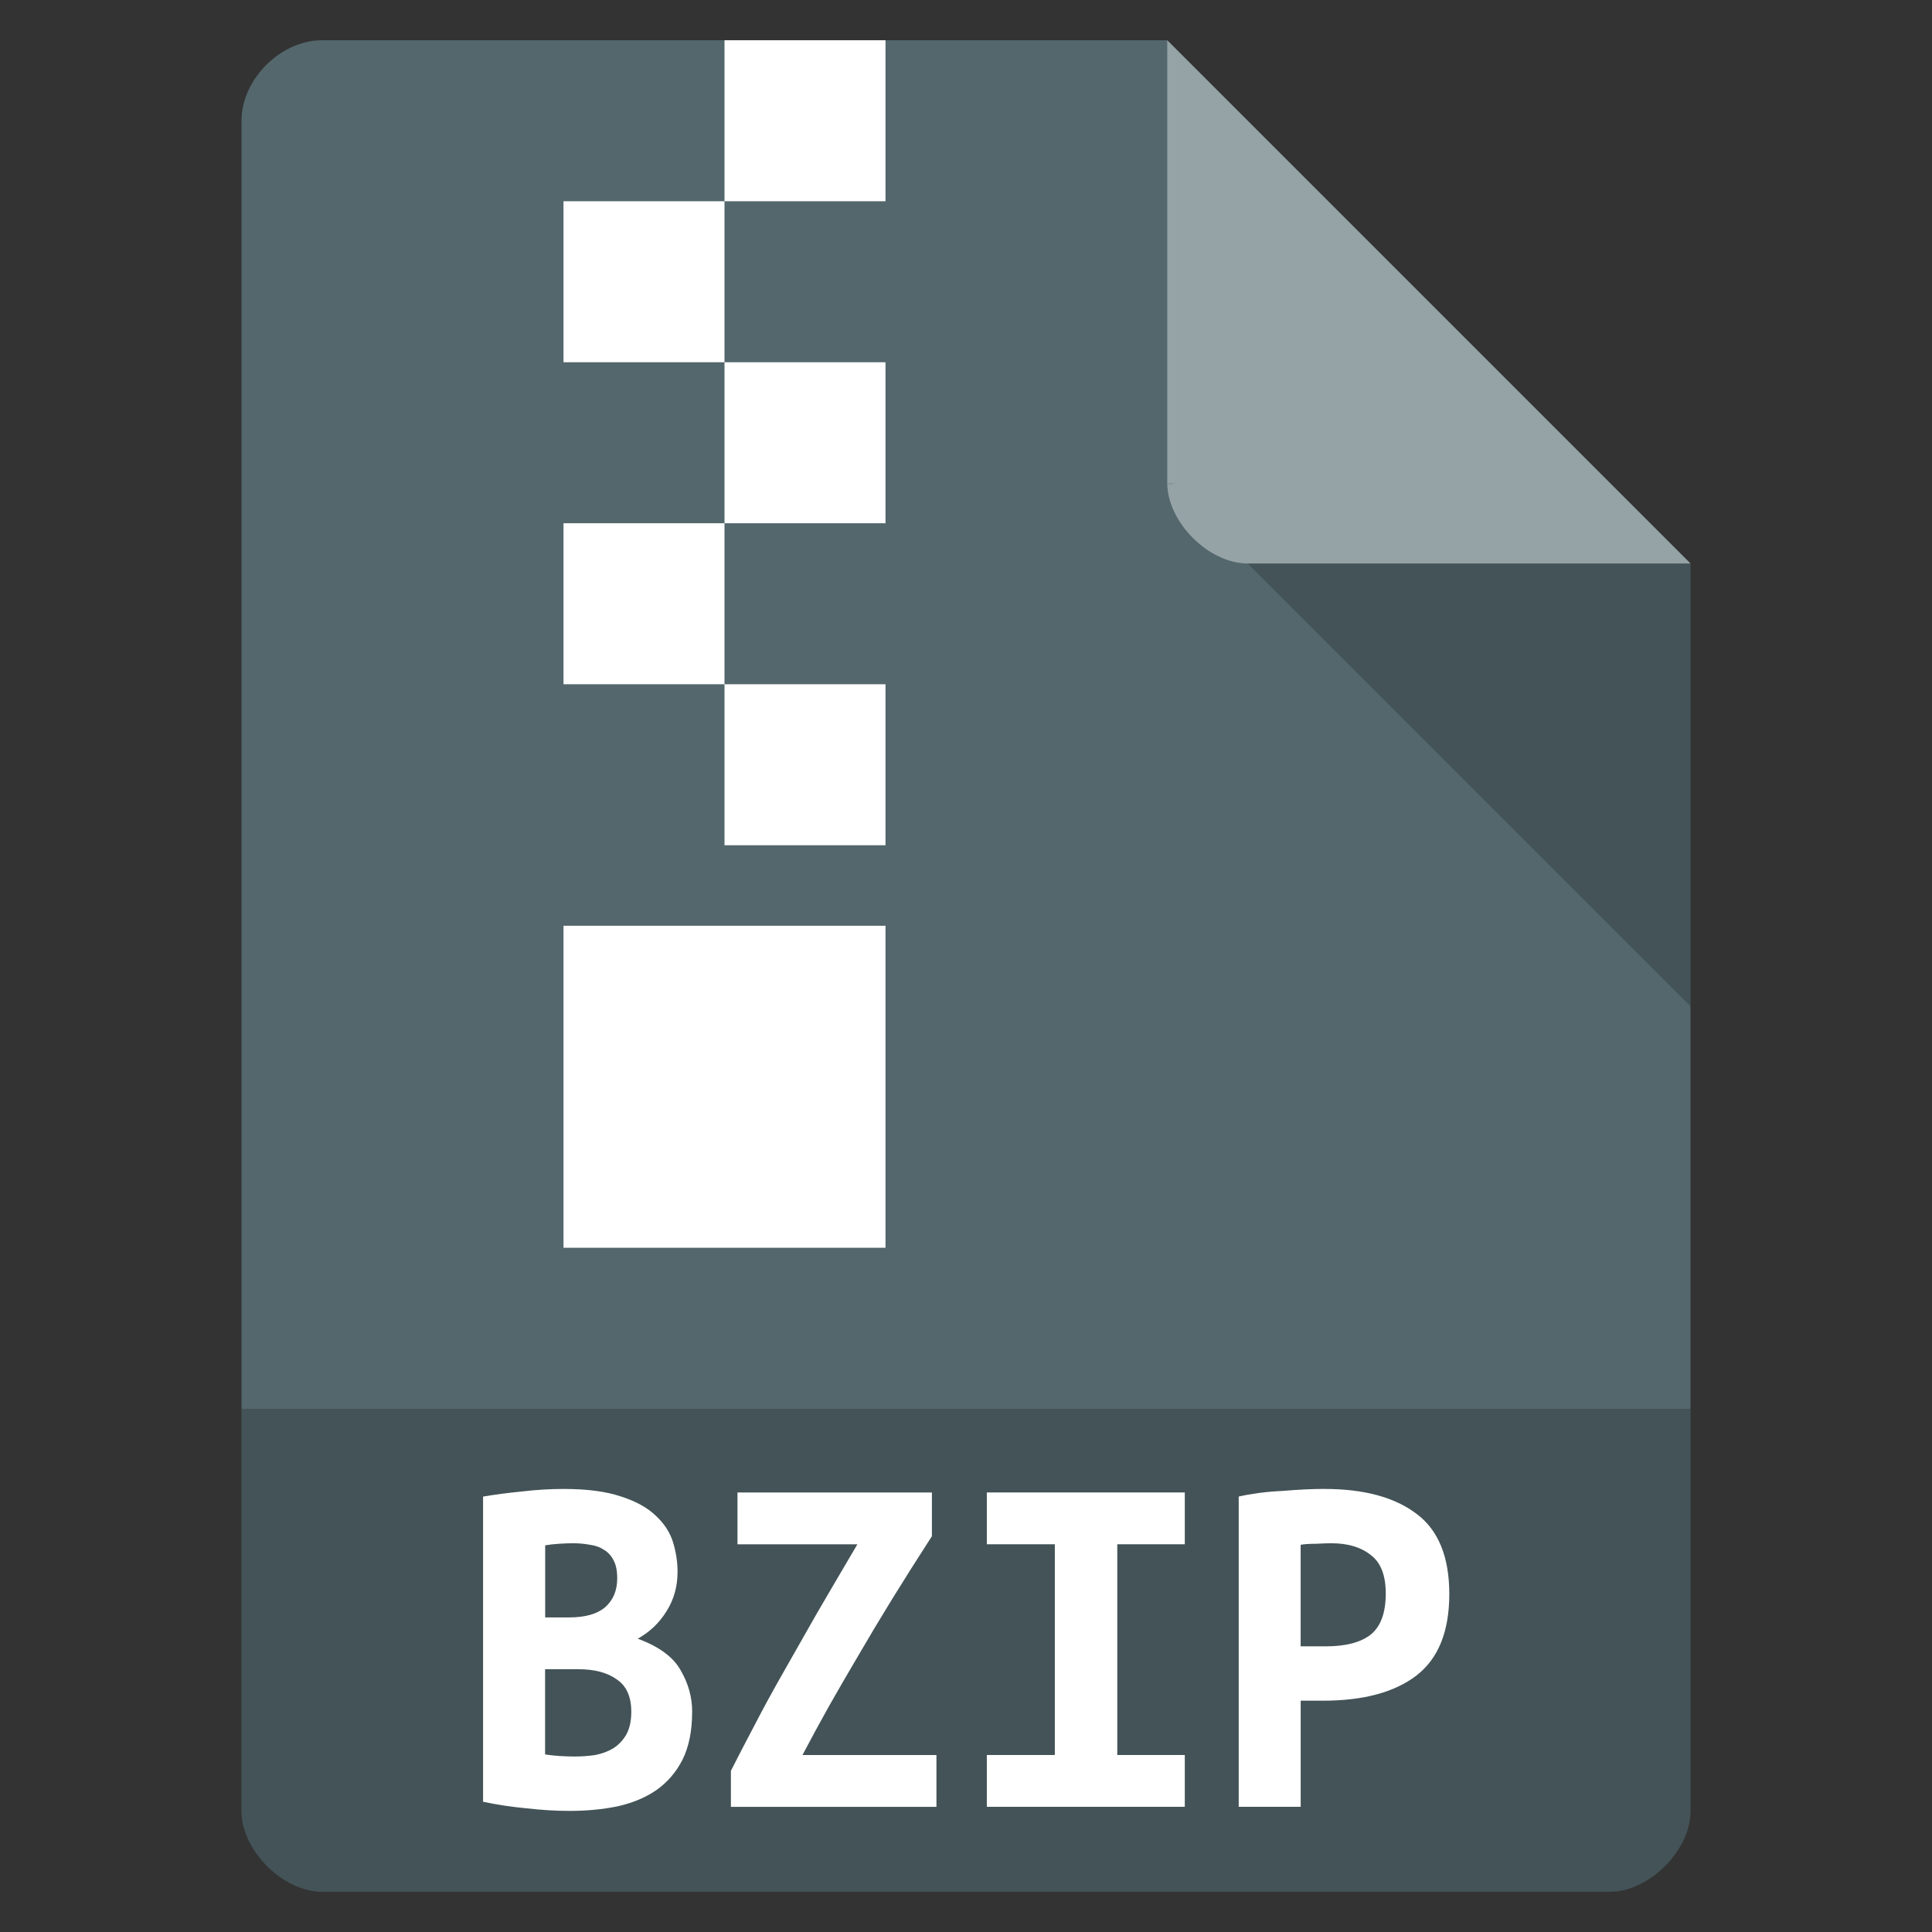 <?xml version="1.0" encoding="UTF-8" standalone="no"?>
<svg
   xmlns:dc="http://purl.org/dc/elements/1.1/"
   xmlns:cc="http://creativecommons.org/ns#"
   xmlns:rdf="http://www.w3.org/1999/02/22-rdf-syntax-ns#"
   xmlns:svg="http://www.w3.org/2000/svg"
   xmlns="http://www.w3.org/2000/svg"
   xmlns:sodipodi="http://sodipodi.sourceforge.net/DTD/sodipodi-0.dtd"
   xmlns:inkscape="http://www.inkscape.org/namespaces/inkscape"
   width="48"
   viewBox="0 0 48 48"
   height="48"
   id="svg2"
   version="1.1"
   inkscape:version="0.48.4 r9939"
   sodipodi:docname="application-x-bzip.svg">
  <rect x="0" y="0" width="48" height="48" fill="#333333" stroke="none"/>
  <defs
     id="defs28" />
  <sodipodi:namedview
     pagecolor="#ffffff"
     bordercolor="#666666"
     borderopacity="1"
     objecttolerance="10"
     gridtolerance="10"
     guidetolerance="10"
     inkscape:pageopacity="0"
     inkscape:pageshadow="2"
     inkscape:window-width="745"
     inkscape:window-height="480"
     id="namedview26"
     showgrid="false"
     inkscape:zoom="4.9166667"
     inkscape:cx="-47.59322"
     inkscape:cy="24"
     inkscape:window-x="59"
     inkscape:window-y="34"
     inkscape:window-maximized="0"
     inkscape:current-layer="svg2" />
  <path
     d="m8 1c-1.029 0-2 0.971-2 2v42c0 0.971 1.029 2 2 2h32c0.971 0 2-1.029 2-2v-31l-13-13z"
     fill="#c19553"
     id="path4"
     style="fill:#53676c;fill-opacity:1" />
  <path
     d="m29 12 0.062 0.062 0.157-0.062h-0.219zm2 2 11 11v-11h-11z"
     fill-opacity=".196"
     id="path6" />
  <path
     fill="#fff"
     d="m29 1 13 13h-11c-0.971 0-2-1.029-2-2v-11z"
     fill-opacity=".392"
     id="path8" />
  <path
     d="m6 35v10c0 0.971 1.029 2 2 2h32c0.971 0 2-1.029 2-2v-10z"
     fill-opacity=".196"
     id="path10" />
  <g
     fill="#fff"
     id="g12">
    <path
       d="m18 1v4h4v-4h-4zm0 4h-4v4h4v-4zm0 4v4h4v-4h-4zm0 4h-4v4h4v-4zm0 4v4h4v-4h-4zm-4 6v8h8v-8h-4-4z"
       id="path14" />
    <g
       transform="scale(.996 1.004)"
       id="g16">
      <path
         d="m17.265 42.362c-0 0.469-0.08 0.863-0.239 1.181-0.159 0.31-0.377 0.561-0.653 0.754-0.268 0.184-0.591 0.318-0.968 0.402-0.369 0.075-0.766 0.113-1.194 0.113-0.343 0-0.699-0.021-1.068-0.063-0.369-0.034-0.733-0.088-1.093-0.163v-7.552c0.293-0.05 0.616-0.092 0.968-0.126 0.352-0.042 0.699-0.063 1.043-0.063 0.586 0 1.064 0.063 1.433 0.188 0.369 0.117 0.658 0.276 0.867 0.477 0.209 0.193 0.352 0.41 0.427 0.653 0.075 0.243 0.113 0.486 0.113 0.729-0 0.369-0.092 0.695-0.276 0.98-0.176 0.285-0.415 0.511-0.716 0.679 0.528 0.193 0.884 0.452 1.068 0.779 0.193 0.327 0.289 0.67 0.289 1.03m-3.669-1.056v2.111c0.109 0.017 0.226 0.029 0.352 0.038 0.134 0.008 0.264 0.013 0.39 0.013 0.176 0 0.348-0.013 0.515-0.038 0.168-0.034 0.314-0.088 0.44-0.163 0.134-0.084 0.243-0.197 0.327-0.339 0.084-0.151 0.126-0.339 0.126-0.565-0-0.377-0.121-0.645-0.364-0.804-0.235-0.168-0.553-0.251-0.955-0.251h-0.829m0.603-1.282c0.394 0 0.691-0.084 0.892-0.251 0.201-0.176 0.302-0.415 0.302-0.716-0-0.184-0.029-0.331-0.088-0.44-0.059-0.117-0.138-0.205-0.239-0.264-0.101-0.067-0.218-0.109-0.352-0.126-0.134-0.025-0.272-0.038-0.415-0.038-0.117 0-0.239 0.004-0.364 0.013-0.126 0.008-0.239 0.021-0.339 0.038v1.784h0.603"
         id="path18" />
      <path
         d="m23.246 38.014c-0.36 0.553-0.691 1.072-0.993 1.558-0.302 0.486-0.582 0.951-0.842 1.395-0.26 0.436-0.507 0.859-0.741 1.269-0.226 0.402-0.444 0.8-0.653 1.194h3.342v1.282h-5.127v-0.892c0.184-0.36 0.381-0.737 0.591-1.131 0.209-0.402 0.444-0.829 0.704-1.282 0.26-0.452 0.54-0.942 0.842-1.47 0.31-0.528 0.649-1.102 1.018-1.722h-2.991v-1.282h4.85v1.081"
         id="path20" />
      <path
         d="m24.616 44.711v-1.282h1.696v-5.215h-1.696v-1.282h4.938v1.282h-1.684v5.215h1.684v1.282h-4.938"
         id="path22" />
      <path
         d="m33.035 36.845c0.988 0 1.755 0.205 2.3 0.616 0.544 0.402 0.817 1.064 0.817 1.985-0 0.93-0.276 1.604-0.829 2.023-0.545 0.41-1.319 0.616-2.325 0.616h-0.553v2.626h-1.546v-7.678c0.151-0.034 0.318-0.063 0.503-0.088 0.193-0.025 0.385-0.042 0.578-0.05 0.193-0.017 0.381-0.029 0.565-0.038 0.184-0.008 0.348-0.013 0.49-0.013m0.176 1.345c-0.092 0-0.222 0.004-0.39 0.013-0.159 0-0.285 0.008-0.377 0.025v2.513h0.628c0.494 0 0.867-0.096 1.118-0.289 0.251-0.201 0.377-0.54 0.377-1.018-0-0.452-0.126-0.771-0.377-0.955-0.243-0.193-0.57-0.289-0.98-0.289"
         id="path24" />
    </g>
  </g>
</svg>
